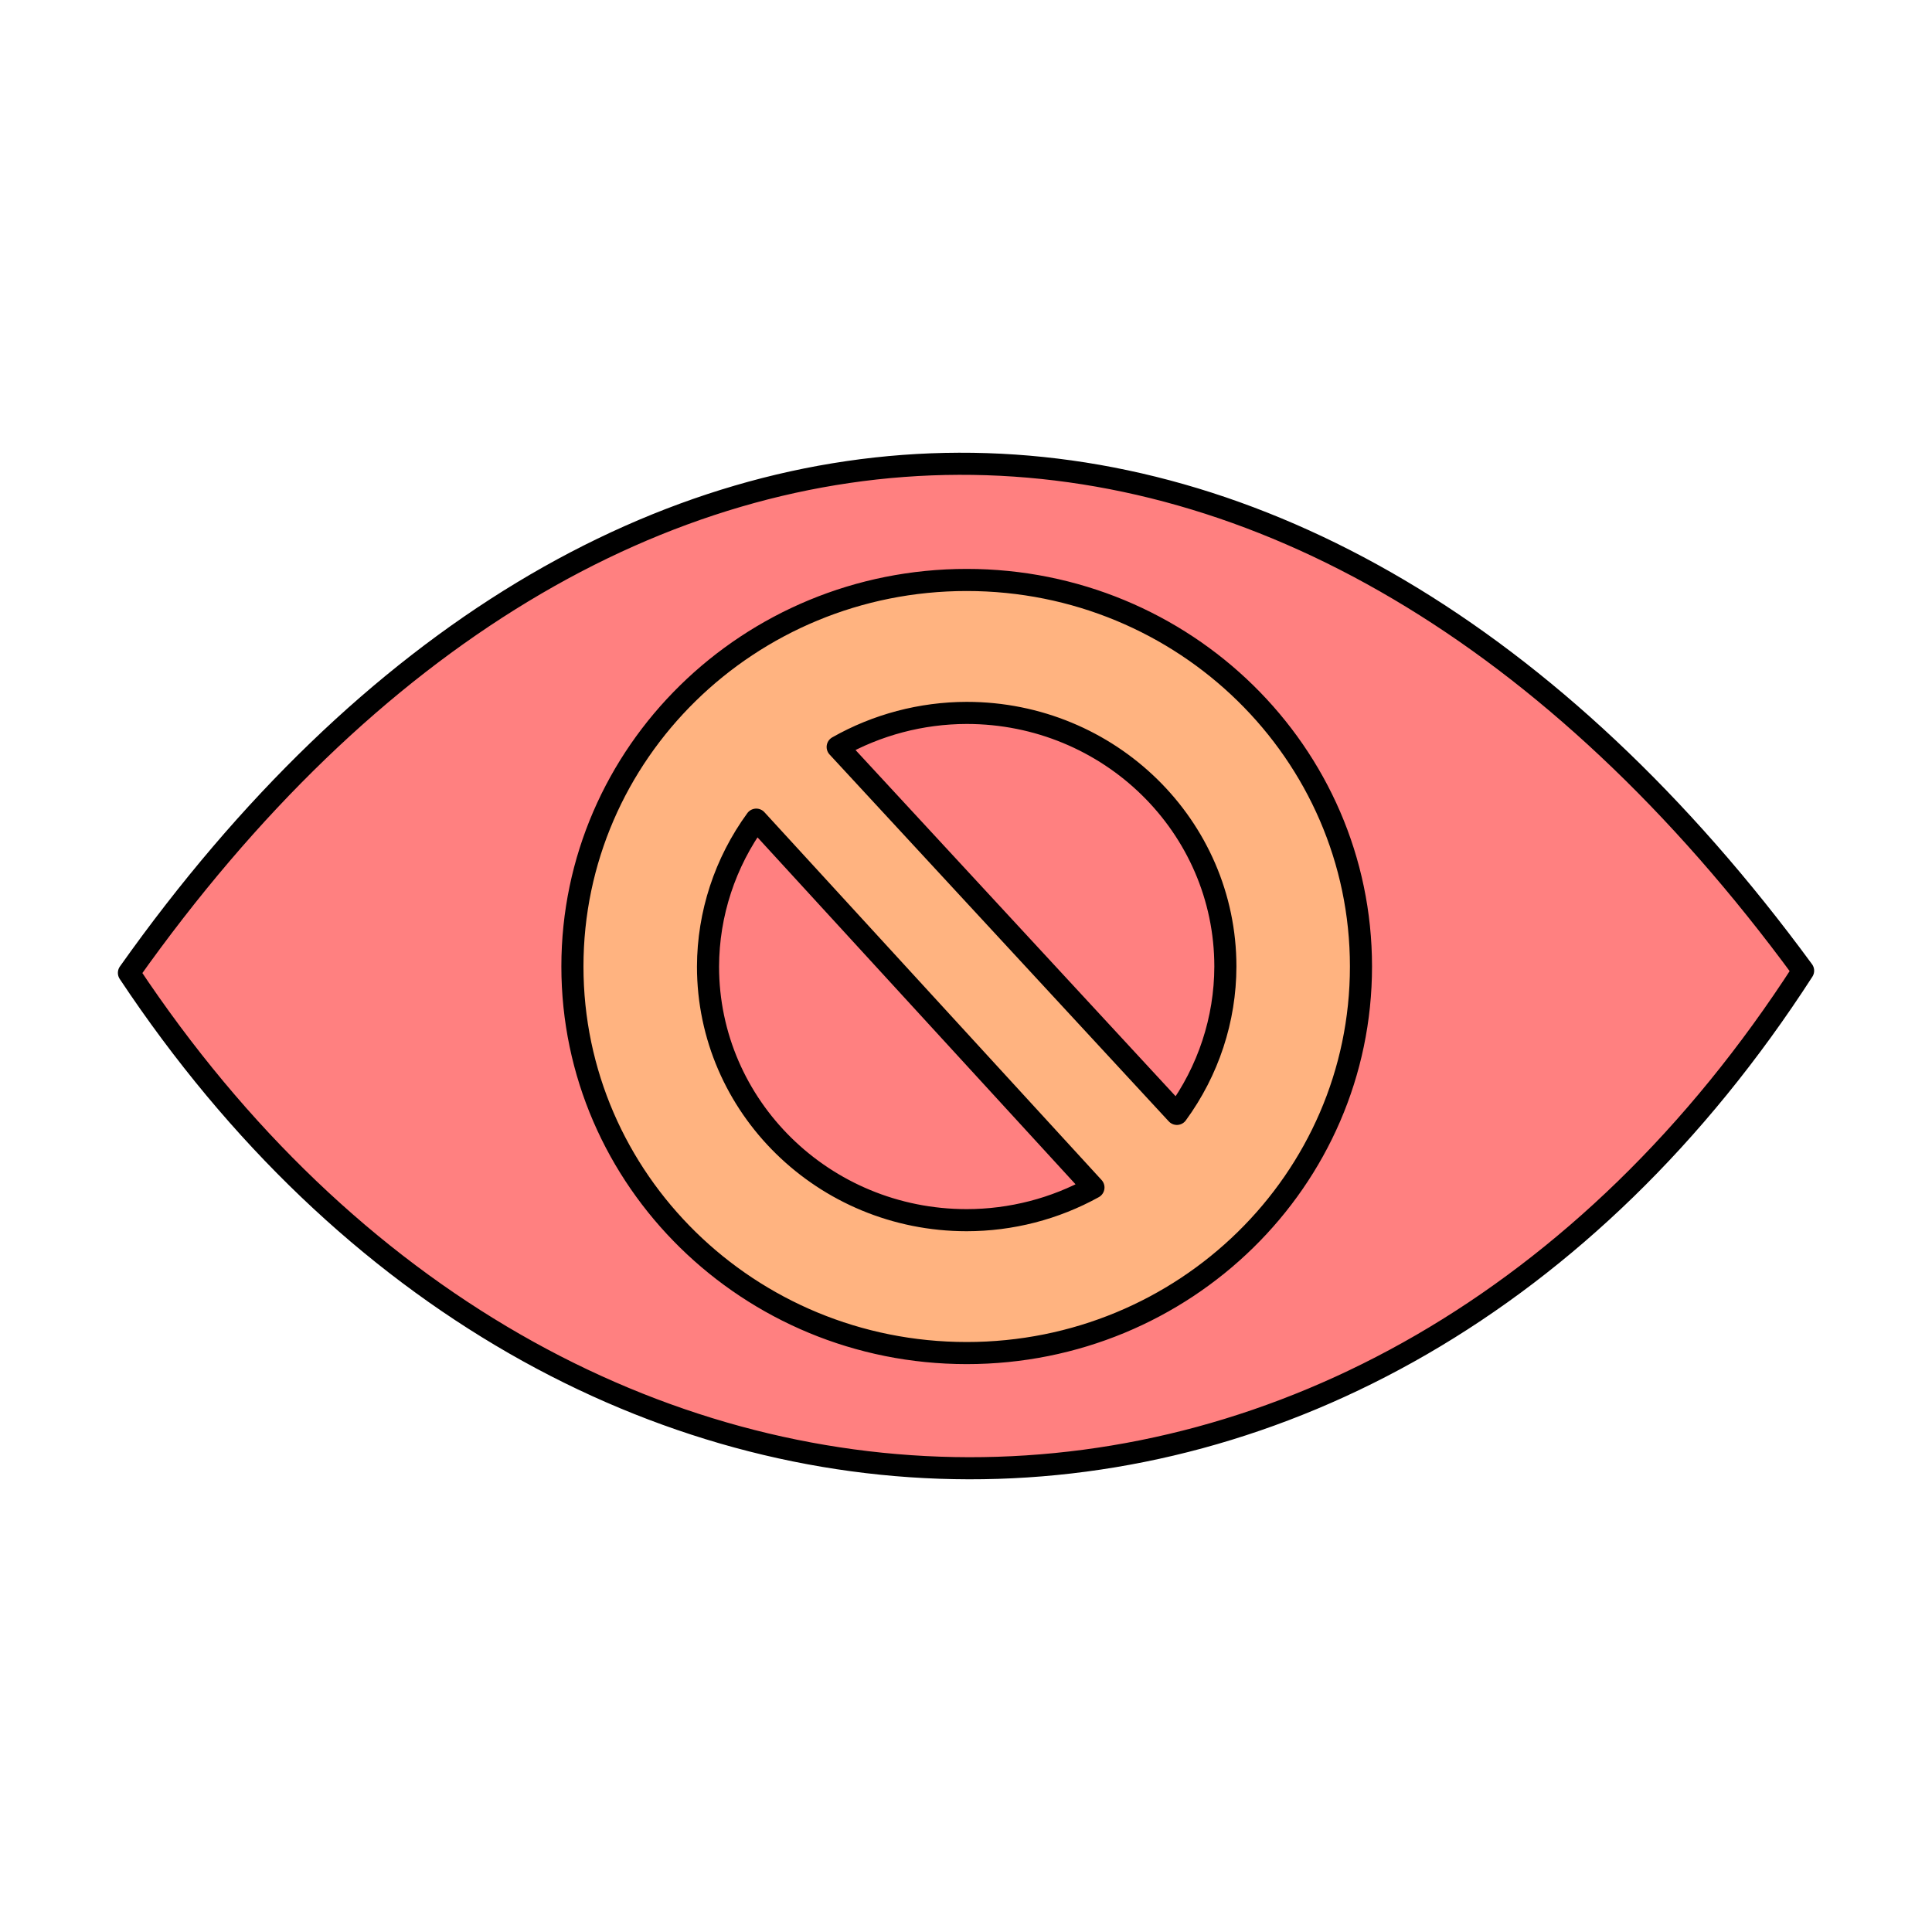 <?xml version="1.0" encoding="UTF-8"?>
<svg version="1.1" viewBox="0 0 64 64" xmlns="http://www.w3.org/2000/svg">
 <ellipse cx="32.92" cy="32.08" rx="16.143" ry="14.529" fill="#ffb380" stroke="#000" stroke-linecap="round" stroke-linejoin="round" stroke-width=".732"/>
 <path d="m4.271 32.227c14.473 21.792 41.226 21.994 55.459-0.071-16.49-22.489-39.594-22.316-55.459 0.071zm27.751-13.015c7.214-6.51e-4 13.062 5.733 13.062 12.805 8.3e-5 7.073-5.848 12.806-13.062 12.805-7.213-4.79e-4 -13.06-5.734-13.06-12.805-7.8e-5 -7.072 5.847-12.805 13.06-12.805zm0 4.404c-1.501 3e-3 -2.974 0.392-4.273 1.129l11.237 12.154c1.041-1.423 1.603-3.13 1.606-4.881 9.8e-5 -4.641-3.837-8.402-8.57-8.402zm-6.97 3.536c-1.035 1.42-1.593 3.121-1.598 4.866-9.3e-5 4.64 3.836 8.401 8.568 8.402 1.472-0.001 2.918-0.374 4.2-1.083z" fill="#ff8080" stroke="#000" stroke-linecap="round" stroke-linejoin="round" stroke-width=".732"/>
</svg>
